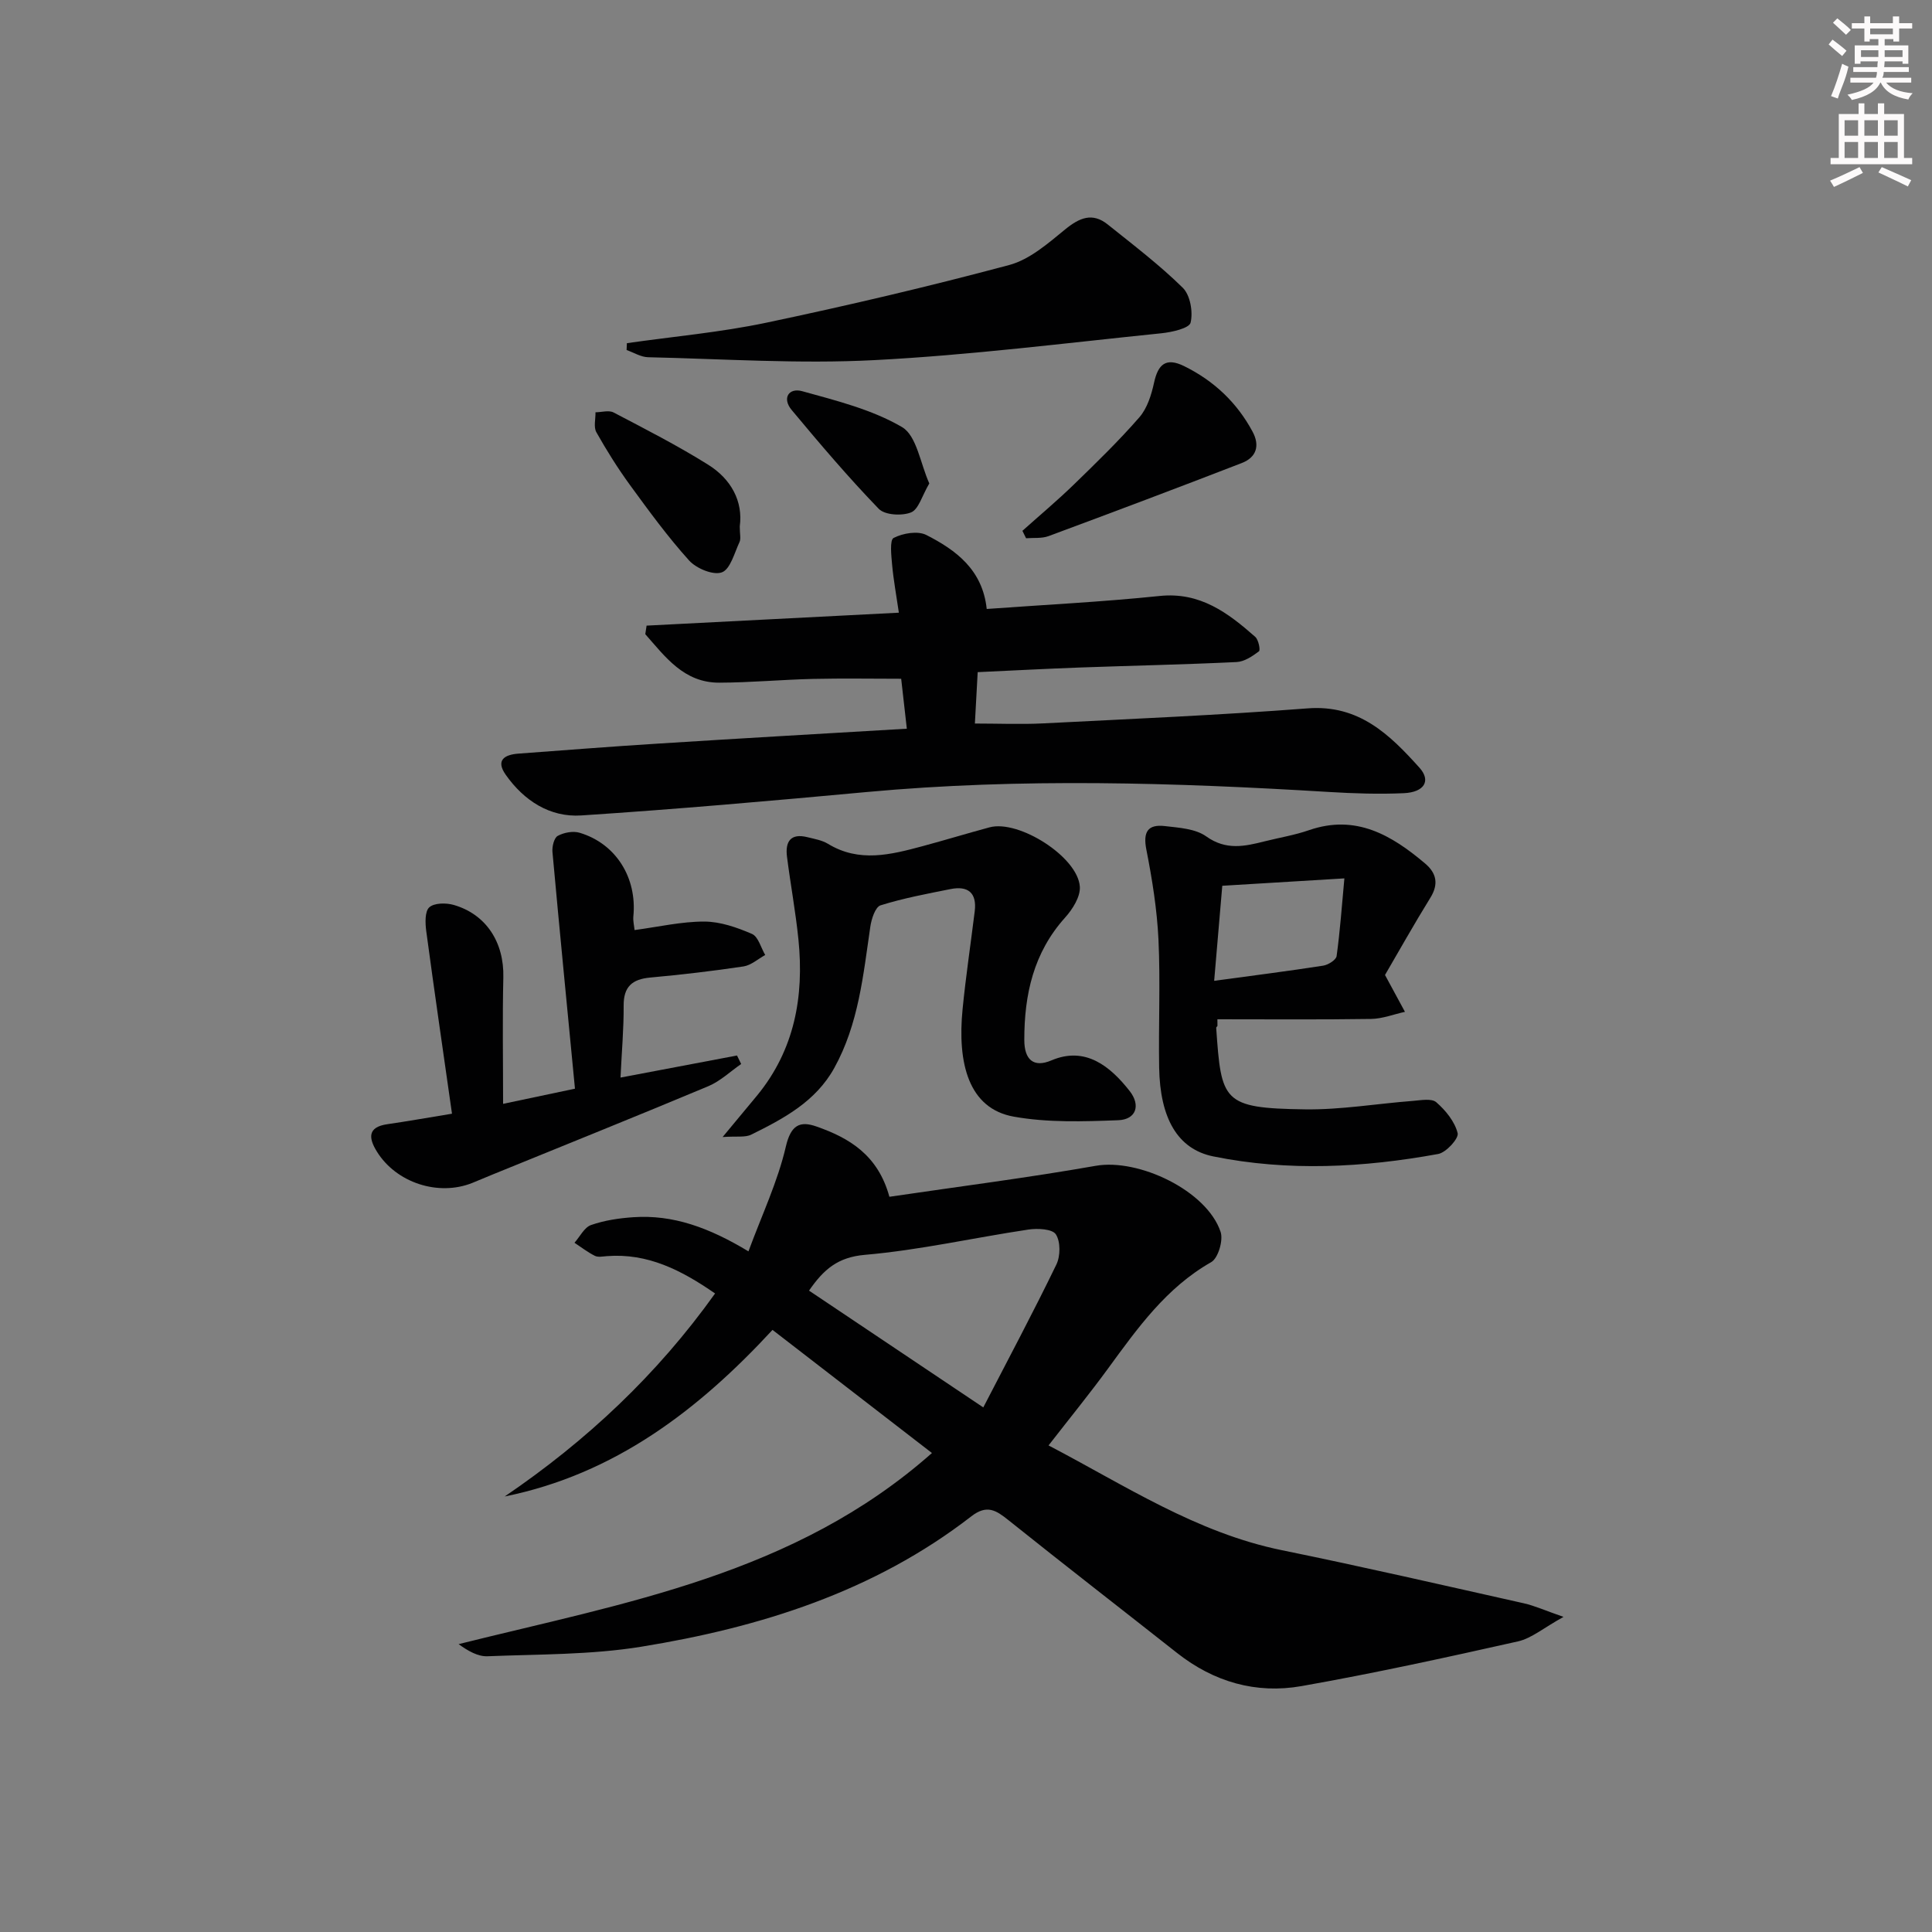 <svg enable-background="new 0 0 400 400" viewBox="0 0 400 400" xmlns="http://www.w3.org/2000/svg"><rect x="0" y="0" width="400" height="400" fill="#808080" stroke="none"/><g fill="#010102"><path d="m184.14 247.78c14.52-2.14 28.68-3.94 42.71-6.41 8.9-1.57 23 5.14 25.86 13.67.59 1.75-.5 5.45-1.94 6.27-9.34 5.31-15.27 13.7-21.37 22.04-3.82 5.23-7.92 10.26-12.31 15.91 15.8 8.25 30.58 18.08 48.34 21.7 16.73 3.41 33.38 7.25 50.04 10.98 2.3.52 4.49 1.52 8.24 2.82-4.09 2.25-6.6 4.44-9.46 5.08-14.88 3.34-29.79 6.6-44.79 9.25-9.4 1.66-18.15-.86-25.76-6.86-11.63-9.17-23.33-18.23-34.89-27.48-2.57-2.06-4.47-3.32-7.71-.81-20.14 15.6-43.7 23-68.36 27-10.44 1.69-21.19 1.54-31.8 1.97-1.98.08-4.02-1.08-5.99-2.51 34.42-8.59 69.58-14.41 98-39.57-11.19-8.64-21.92-16.92-33.01-25.49-15.34 16.6-32.71 29.89-55.45 34.49 16.93-11.5 31.57-25.23 43.56-42.03-6.96-4.82-13.94-8.39-22.41-7.73-.83.06-1.8.27-2.47-.06-1.49-.74-2.83-1.79-4.23-2.71 1.13-1.27 2.03-3.18 3.43-3.67 2.77-.97 5.8-1.42 8.76-1.62 8.22-.56 15.65 2.14 23.83 7.07 2.79-7.56 6.06-14.44 7.74-21.69 1.04-4.48 2.91-5.38 6.37-4.15 6.73 2.36 12.7 5.86 15.07 14.54zm19.44 43.61c5.29-10.23 10.4-19.81 15.13-29.58.85-1.75.88-4.75-.11-6.26-.74-1.12-3.8-1.27-5.7-.98-11.29 1.69-22.49 4.25-33.83 5.23-5.63.49-8.53 3.01-11.57 7.41 11.76 7.89 23.28 15.6 36.08 24.18z"/><path d="m187.75 150.87c-.43-3.82-.79-6.94-1.17-10.34-6.04 0-12.12-.11-18.2.03-6.48.15-12.96.76-19.44.78-7.34.03-11.18-5.33-15.34-10.04.09-.59.18-1.18.27-1.77 17.09-.88 34.18-1.76 52.23-2.68-.52-3.59-1.11-6.75-1.4-9.94-.17-1.91-.52-5.11.32-5.54 1.92-.98 4.98-1.51 6.76-.61 6.15 3.13 11.65 7.2 12.51 15.32 11.99-.87 23.93-1.46 35.8-2.69 8.38-.87 14.15 3.49 19.79 8.46.68.6 1.11 2.74.77 3-1.35 1.02-3.02 2.14-4.63 2.22-10.8.52-21.62.74-32.43 1.13-6.8.25-13.6.61-21.17.96-.19 3.46-.38 6.84-.58 10.64 4.95 0 9.54.2 14.11-.03 18.27-.93 36.55-1.71 54.78-3.11 10.62-.82 17 5.44 23.15 12.28 2.45 2.72 1 5.09-3.24 5.28-5.15.23-10.33.06-15.48-.25-31.91-1.94-63.8-2.93-95.71.01-19.69 1.82-39.39 3.56-59.12 4.85-6.48.42-11.83-3.05-15.61-8.4-2.13-3.01-.32-4.18 2.6-4.4 9.62-.71 19.23-1.47 28.86-2.07 17.08-1.09 34.15-2.06 51.57-3.09z"/><path d="m286.75 201.86c1.74 3.21 2.93 5.42 4.13 7.63-2.34.51-4.68 1.44-7.02 1.47-10.6.16-21.21.07-31.81.07 0 .46 0 .93.01 1.39-.09.13-.27.26-.26.37 1.06 15.26 1.29 16.65 18.35 16.89 7.44.11 14.9-1.18 22.36-1.75 1.65-.13 3.89-.57 4.86.28 1.94 1.69 3.83 4.01 4.42 6.4.27 1.09-2.38 4.01-4.03 4.31-15.47 2.82-31.07 3.65-46.57.5-7.41-1.51-11.02-7.93-11.2-18.39-.15-8.83.27-17.67-.14-26.48-.3-6.25-1.3-12.5-2.51-18.65-.72-3.66.3-5.28 3.82-4.87 2.94.34 6.34.54 8.58 2.14 4.1 2.93 7.96 2.06 12.09 1.02 3.06-.77 6.21-1.28 9.18-2.31 9.7-3.35 17.1 1.02 24.07 6.92 2.31 1.96 2.82 4.22 1.08 7.04-3.41 5.51-6.56 11.14-9.41 16.02zm-33.69-18.47c-.57 6.67-1.11 12.98-1.68 19.68 8.15-1.11 15.37-2.02 22.56-3.14 1.05-.16 2.68-1.19 2.79-1.98.71-5.14 1.08-10.32 1.61-16.09-9.01.55-16.76 1.02-25.28 1.53z"/><path d="m93.58 230.58c-1.84-12.93-3.66-25.36-5.33-37.8-.22-1.65-.31-4.08.63-4.93 1.03-.93 3.49-.95 5.07-.49 6.77 1.96 10.43 7.81 10.26 14.99-.2 8.47-.05 16.94-.05 26.19 4.8-1.01 9.17-1.93 14.88-3.14-1.58-16.43-3.18-32.71-4.66-49.01-.1-1.11.33-2.91 1.09-3.33 1.28-.7 3.19-1.06 4.56-.64 7.51 2.26 11.89 9.32 11.1 17.31-.09.94.16 1.91.25 2.83 5-.67 9.72-1.77 14.45-1.76 3.31.01 6.76 1.22 9.86 2.56 1.3.56 1.85 2.86 2.74 4.36-1.49.82-2.92 2.13-4.5 2.37-6.4.96-12.84 1.71-19.29 2.3-3.75.34-5.55 1.88-5.52 5.83.03 4.77-.4 9.53-.65 14.88 8.4-1.59 16.26-3.08 24.12-4.57.29.59.57 1.17.86 1.76-2.26 1.56-4.33 3.56-6.81 4.6-14.85 6.22-29.79 12.22-44.7 18.3-1.39.56-2.76 1.16-4.15 1.72-7.03 2.82-15.78-.02-19.78-6.52-1.68-2.73-1.98-5.05 2.21-5.64 4.09-.59 8.16-1.32 13.36-2.17z"/><path d="m149.61 235.41c3-3.61 5.08-6.1 7.14-8.6 7.75-9.45 9.75-20.48 8.56-32.27-.58-5.74-1.64-11.42-2.37-17.15-.4-3.11.72-4.94 4.23-4.06 1.44.36 3.01.62 4.25 1.37 6.47 3.95 13.02 2.25 19.59.49 4.64-1.25 9.23-2.65 13.87-3.9 6.05-1.63 18.3 6.14 18.69 12.3.13 2.08-1.51 4.67-3.05 6.38-6.55 7.28-8.46 15.95-8.45 25.36.01 4 1.86 5.81 5.62 4.21 7.05-3 12.2 1.26 16.19 6.34 2.33 2.96 1.35 5.91-2.37 6.05-7.2.27-14.58.52-21.62-.74-9.35-1.67-11.72-11.02-10.59-22.33.67-6.76 1.68-13.48 2.51-20.22.46-3.8-1.41-5.28-4.99-4.57-4.87.97-9.78 1.89-14.51 3.37-1.09.34-1.89 2.83-2.12 4.43-1.47 10.02-2.42 20.13-7.46 29.24-3.85 6.96-10.47 10.48-17.19 13.8-1.26.63-3.02.29-5.93.5z"/><path d="m129.79 71.05c9.63-1.38 19.37-2.24 28.87-4.24 16.86-3.55 33.65-7.49 50.28-11.94 4.23-1.13 8.04-4.47 11.57-7.36 2.98-2.43 5.65-3.59 8.84-1.03 5.29 4.24 10.71 8.36 15.53 13.1 1.55 1.52 2.15 5.01 1.62 7.22-.28 1.17-3.88 1.98-6.05 2.2-19.79 2.02-39.57 4.53-59.42 5.56-15.56.81-31.22-.25-46.84-.6-1.5-.03-2.98-.97-4.46-1.49.02-.48.04-.95.06-1.42z"/><path d="m211.68 109.9c3.56-3.19 7.24-6.27 10.67-9.6 4.64-4.51 9.3-9.03 13.54-13.9 1.63-1.87 2.49-4.64 3.04-7.15.83-3.82 2.44-5.31 6.23-3.45 6.15 3.03 10.91 7.51 14.16 13.55 1.58 2.93.8 5.34-2.21 6.51-13.3 5.15-26.65 10.18-40.03 15.14-1.41.52-3.09.31-4.64.44-.26-.51-.51-1.02-.76-1.54z"/><path d="m153.16 108.98c0 1.6.27 2.56-.05 3.24-1.06 2.26-1.9 5.64-3.66 6.28-1.79.65-5.28-.8-6.78-2.46-4.43-4.91-8.35-10.29-12.26-15.65-2.53-3.48-4.83-7.15-6.94-10.9-.6-1.07-.15-2.74-.18-4.13 1.26-.01 2.77-.48 3.75.04 6.59 3.45 13.24 6.85 19.54 10.79 4.81 2.99 7.29 7.63 6.58 12.79z"/><path d="m192.4 100.09c-1.52 2.58-2.21 5.37-3.78 6-1.89.76-5.42.56-6.68-.74-6.31-6.53-12.2-13.47-18.02-20.45-2.07-2.47-.59-4.67 2.16-3.91 7.07 1.96 14.45 3.79 20.67 7.43 3.05 1.79 3.78 7.51 5.65 11.67z"/></g><path d="m378.6 9.2.8-1c.9.7 1.9 1.4 2.9 2.3l-.9 1.1c-1.1-.9-2-1.7-2.8-2.4zm.5 10.7c.9-2.1 1.6-4.3 2.3-6.7.4.2.8.4 1.3.6-.7 3.1-1.5 4.3-2.2 6.6zm.4-15.2.9-.9c1 .8 2 1.6 2.8 2.4l-1 1c-1-.9-1.9-1.8-2.7-2.5zm12.5-1.3h1.2v1.4h2.7v1.1h-2.7v2.7h-1.2v-.5h-1.8v1.3h4.9v3.8h-1.2v-.5h-3.7c0 .4-.1.9-.1 1.2h5.1v1h-5.2c0 .5-.1.9-.3 1.2h6v1h-5.2c1.1 1.3 2.9 2 5.5 2.2-.4.4-.7.8-.9 1.3-2.9-.5-4.8-1.6-5.7-3.5h-.1c-.8 1.7-2.7 2.9-5.9 3.6-.2-.4-.6-.8-.9-1.1 2.8-.6 4.6-1.4 5.4-2.5h-4.8v-1h5.3c.1-.3.2-.7.2-1.2h-4.9v-1h5c0-.4 0-.8.1-1.2h-3.6v.5h-1.2v-3.8h4.9v-1.3h-1.8v.5h-1.1v-2.7h-2.6v-1.1h2.6v-1.4h1.2v1.4h4.7v-1.4zm-6.7 8.4h3.6c0-.4 0-.9 0-1.4h-3.6zm1.9-4.7h4.7v-1.2h-4.7zm6.7 3.3h-3.7v1.4h3.7z" fill="#fcfafa"/><path d="m384.7 21.4h1.3v2.2h2.8v-2.2h1.3v2.2h4.1v9.1h1.7v1.3h-16.9v-1.3h1.7v-9.1h4.1v-2.2zm.3 13.2.7 1.2c-1.8.9-3.8 1.9-6 2.9-.2-.4-.5-.8-.8-1.3 2.4-1 4.4-2 6.1-2.8zm-3.1-6.5h2.8v-3.2h-2.8zm0 4.6h2.8v-3.3h-2.8v3.2zm4.1-4.6h2.8v-3.2h-2.8zm0 4.6h2.8v-3.3h-2.8zm3.6 1.9c2.1.9 4.1 1.8 6.1 2.7l-.7 1.3c-2.2-1.1-4.2-2-6.1-2.9zm3.3-9.7h-2.8v3.2h2.8zm-2.8 7.8h2.8v-3.3h-2.8z" fill="#fcfafa"/></svg>